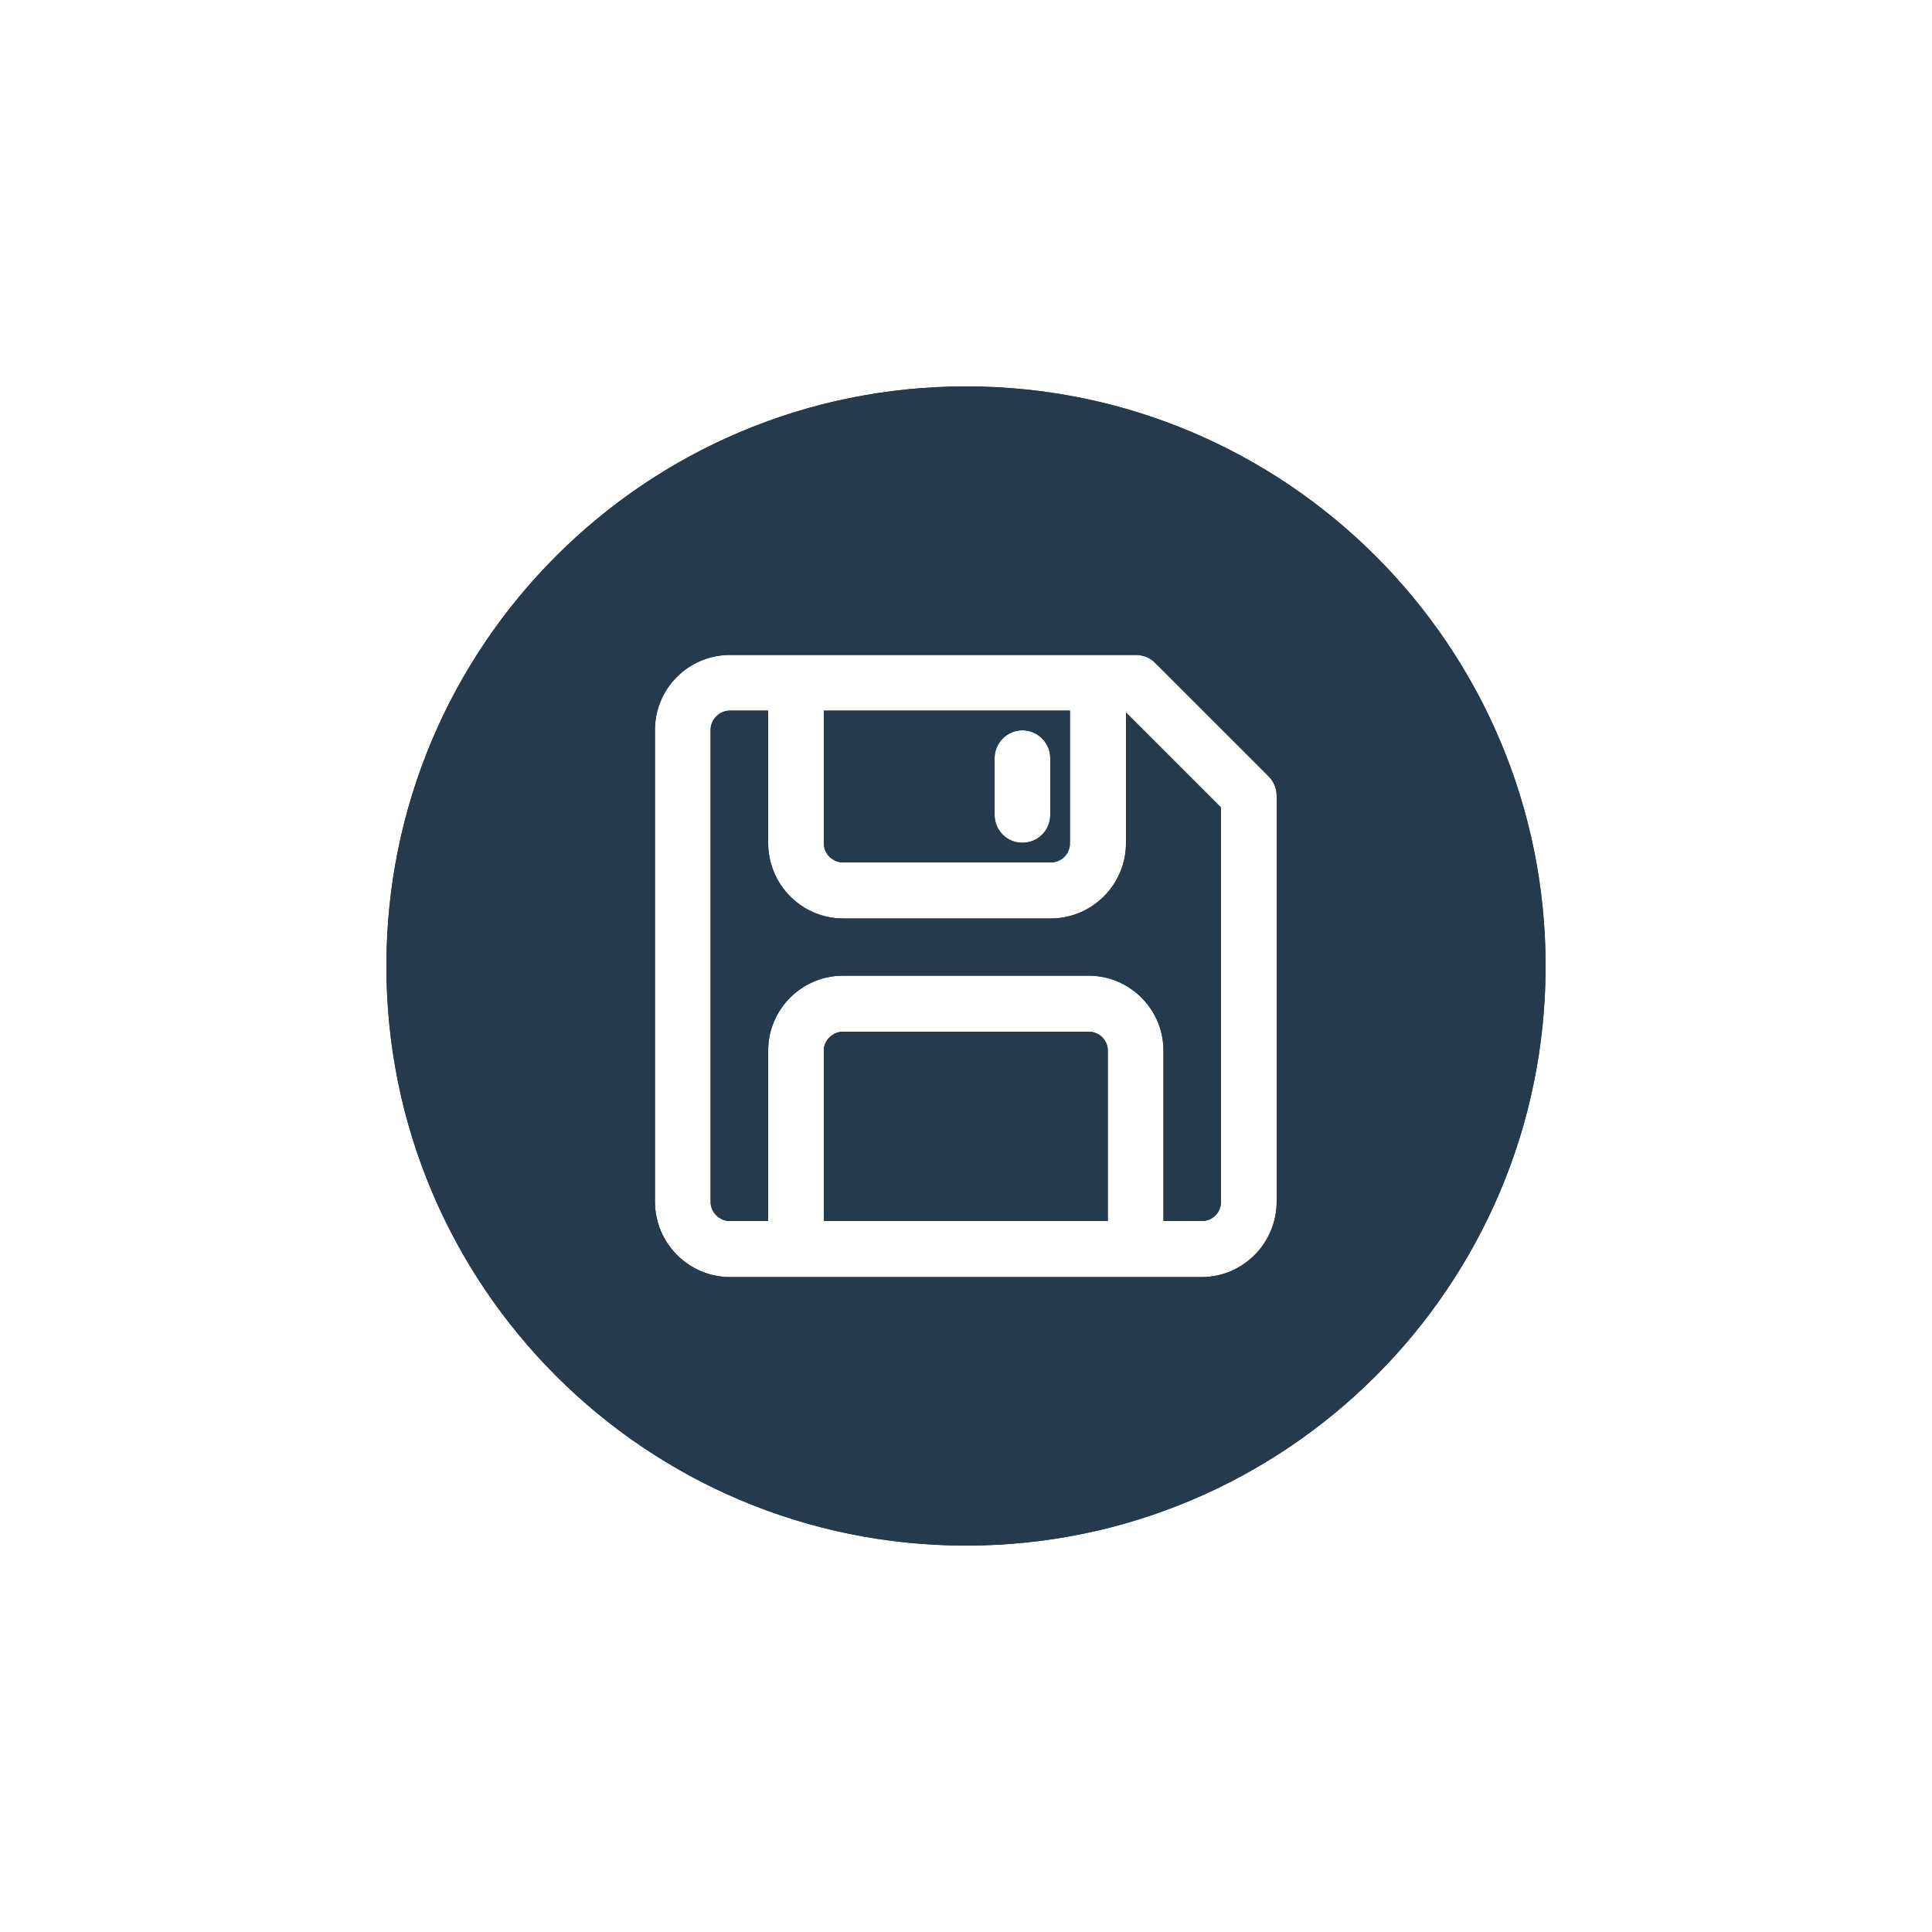 <?xml version="1.0" encoding="UTF-8"?><svg id="uuid-d6110ca0-8db8-4e9f-ba7e-4f20e845ab54" xmlns="http://www.w3.org/2000/svg" viewBox="0 0 50 50"><defs><style>.uuid-3e19ccf3-6e62-4ddb-9cb2-ffe1310cdce6{fill:#263a4e;}</style></defs><path class="uuid-3e19ccf3-6e62-4ddb-9cb2-ffe1310cdce6" d="M21.82,22.32h5.37c.28,0,.5-.22.5-.5v-3.43h-6.37v3.43c0,.28.23.5.5.5ZM25.74,19.62c0-.39.32-.72.72-.72s.72.33.72.72v1.47c0,.4-.32.72-.72.72s-.72-.32-.72-.72v-1.47Z"/><path class="uuid-3e19ccf3-6e62-4ddb-9cb2-ffe1310cdce6" d="M28.17,26.7h-6.35c-.27,0-.5.22-.5.49v4.41h7.35v-4.41c0-.27-.22-.49-.5-.49Z"/><path class="uuid-3e19ccf3-6e62-4ddb-9cb2-ffe1310cdce6" d="M29.14,21.82c0,1.07-.87,1.95-1.95,1.95h-5.37c-1.07,0-1.94-.88-1.94-1.95v-3.43h-.99c-.27,0-.5.23-.5.5v12.21c0,.28.23.5.5.5h.99v-4.41c0-1.07.87-1.94,1.94-1.94h6.35c1.07,0,1.94.87,1.94,1.94v4.41h.99c.28,0,.5-.22.5-.5v-10.2l-2.46-2.46v3.38Z"/><path class="uuid-3e19ccf3-6e62-4ddb-9cb2-ffe1310cdce6" d="M25,10c-8.29,0-15,6.71-15,15s6.71,15,15,15,15-6.72,15-15-6.72-15-15-15ZM33.04,31.1c0,1.07-.87,1.95-1.94,1.95h-12.21c-1.07,0-1.94-.88-1.94-1.95v-12.21c0-1.07.87-1.94,1.94-1.94h10.5c.19,0,.38.07.51.21l2.93,2.93c.14.14.21.32.21.51v10.5Z"/><path class="uuid-3e19ccf3-6e62-4ddb-9cb2-ffe1310cdce6" d="M21.82,22.32h5.37c.28,0,.5-.22.5-.5v-3.43h-6.37v3.43c0,.28.23.5.5.5ZM25.74,19.62c0-.39.32-.72.72-.72s.72.33.72.72v1.47c0,.4-.32.72-.72.72s-.72-.32-.72-.72v-1.47Z"/><path class="uuid-3e19ccf3-6e62-4ddb-9cb2-ffe1310cdce6" d="M28.17,26.7h-6.35c-.27,0-.5.22-.5.49v4.41h7.35v-4.41c0-.27-.22-.49-.5-.49Z"/><path class="uuid-3e19ccf3-6e62-4ddb-9cb2-ffe1310cdce6" d="M29.14,21.82c0,1.07-.87,1.95-1.95,1.95h-5.37c-1.07,0-1.94-.88-1.94-1.95v-3.43h-.99c-.27,0-.5.23-.5.5v12.21c0,.28.23.5.5.5h.99v-4.41c0-1.07.87-1.94,1.94-1.94h6.35c1.07,0,1.94.87,1.94,1.94v4.41h.99c.28,0,.5-.22.5-.5v-10.2l-2.46-2.46v3.38Z"/><path class="uuid-3e19ccf3-6e62-4ddb-9cb2-ffe1310cdce6" d="M25,10c-8.29,0-15,6.71-15,15s6.71,15,15,15,15-6.72,15-15-6.72-15-15-15ZM33.04,31.1c0,1.07-.87,1.95-1.94,1.95h-12.21c-1.07,0-1.94-.88-1.94-1.95v-12.21c0-1.07.87-1.94,1.94-1.94h10.5c.19,0,.38.07.51.21l2.93,2.93c.14.14.21.32.21.51v10.5Z"/></svg>